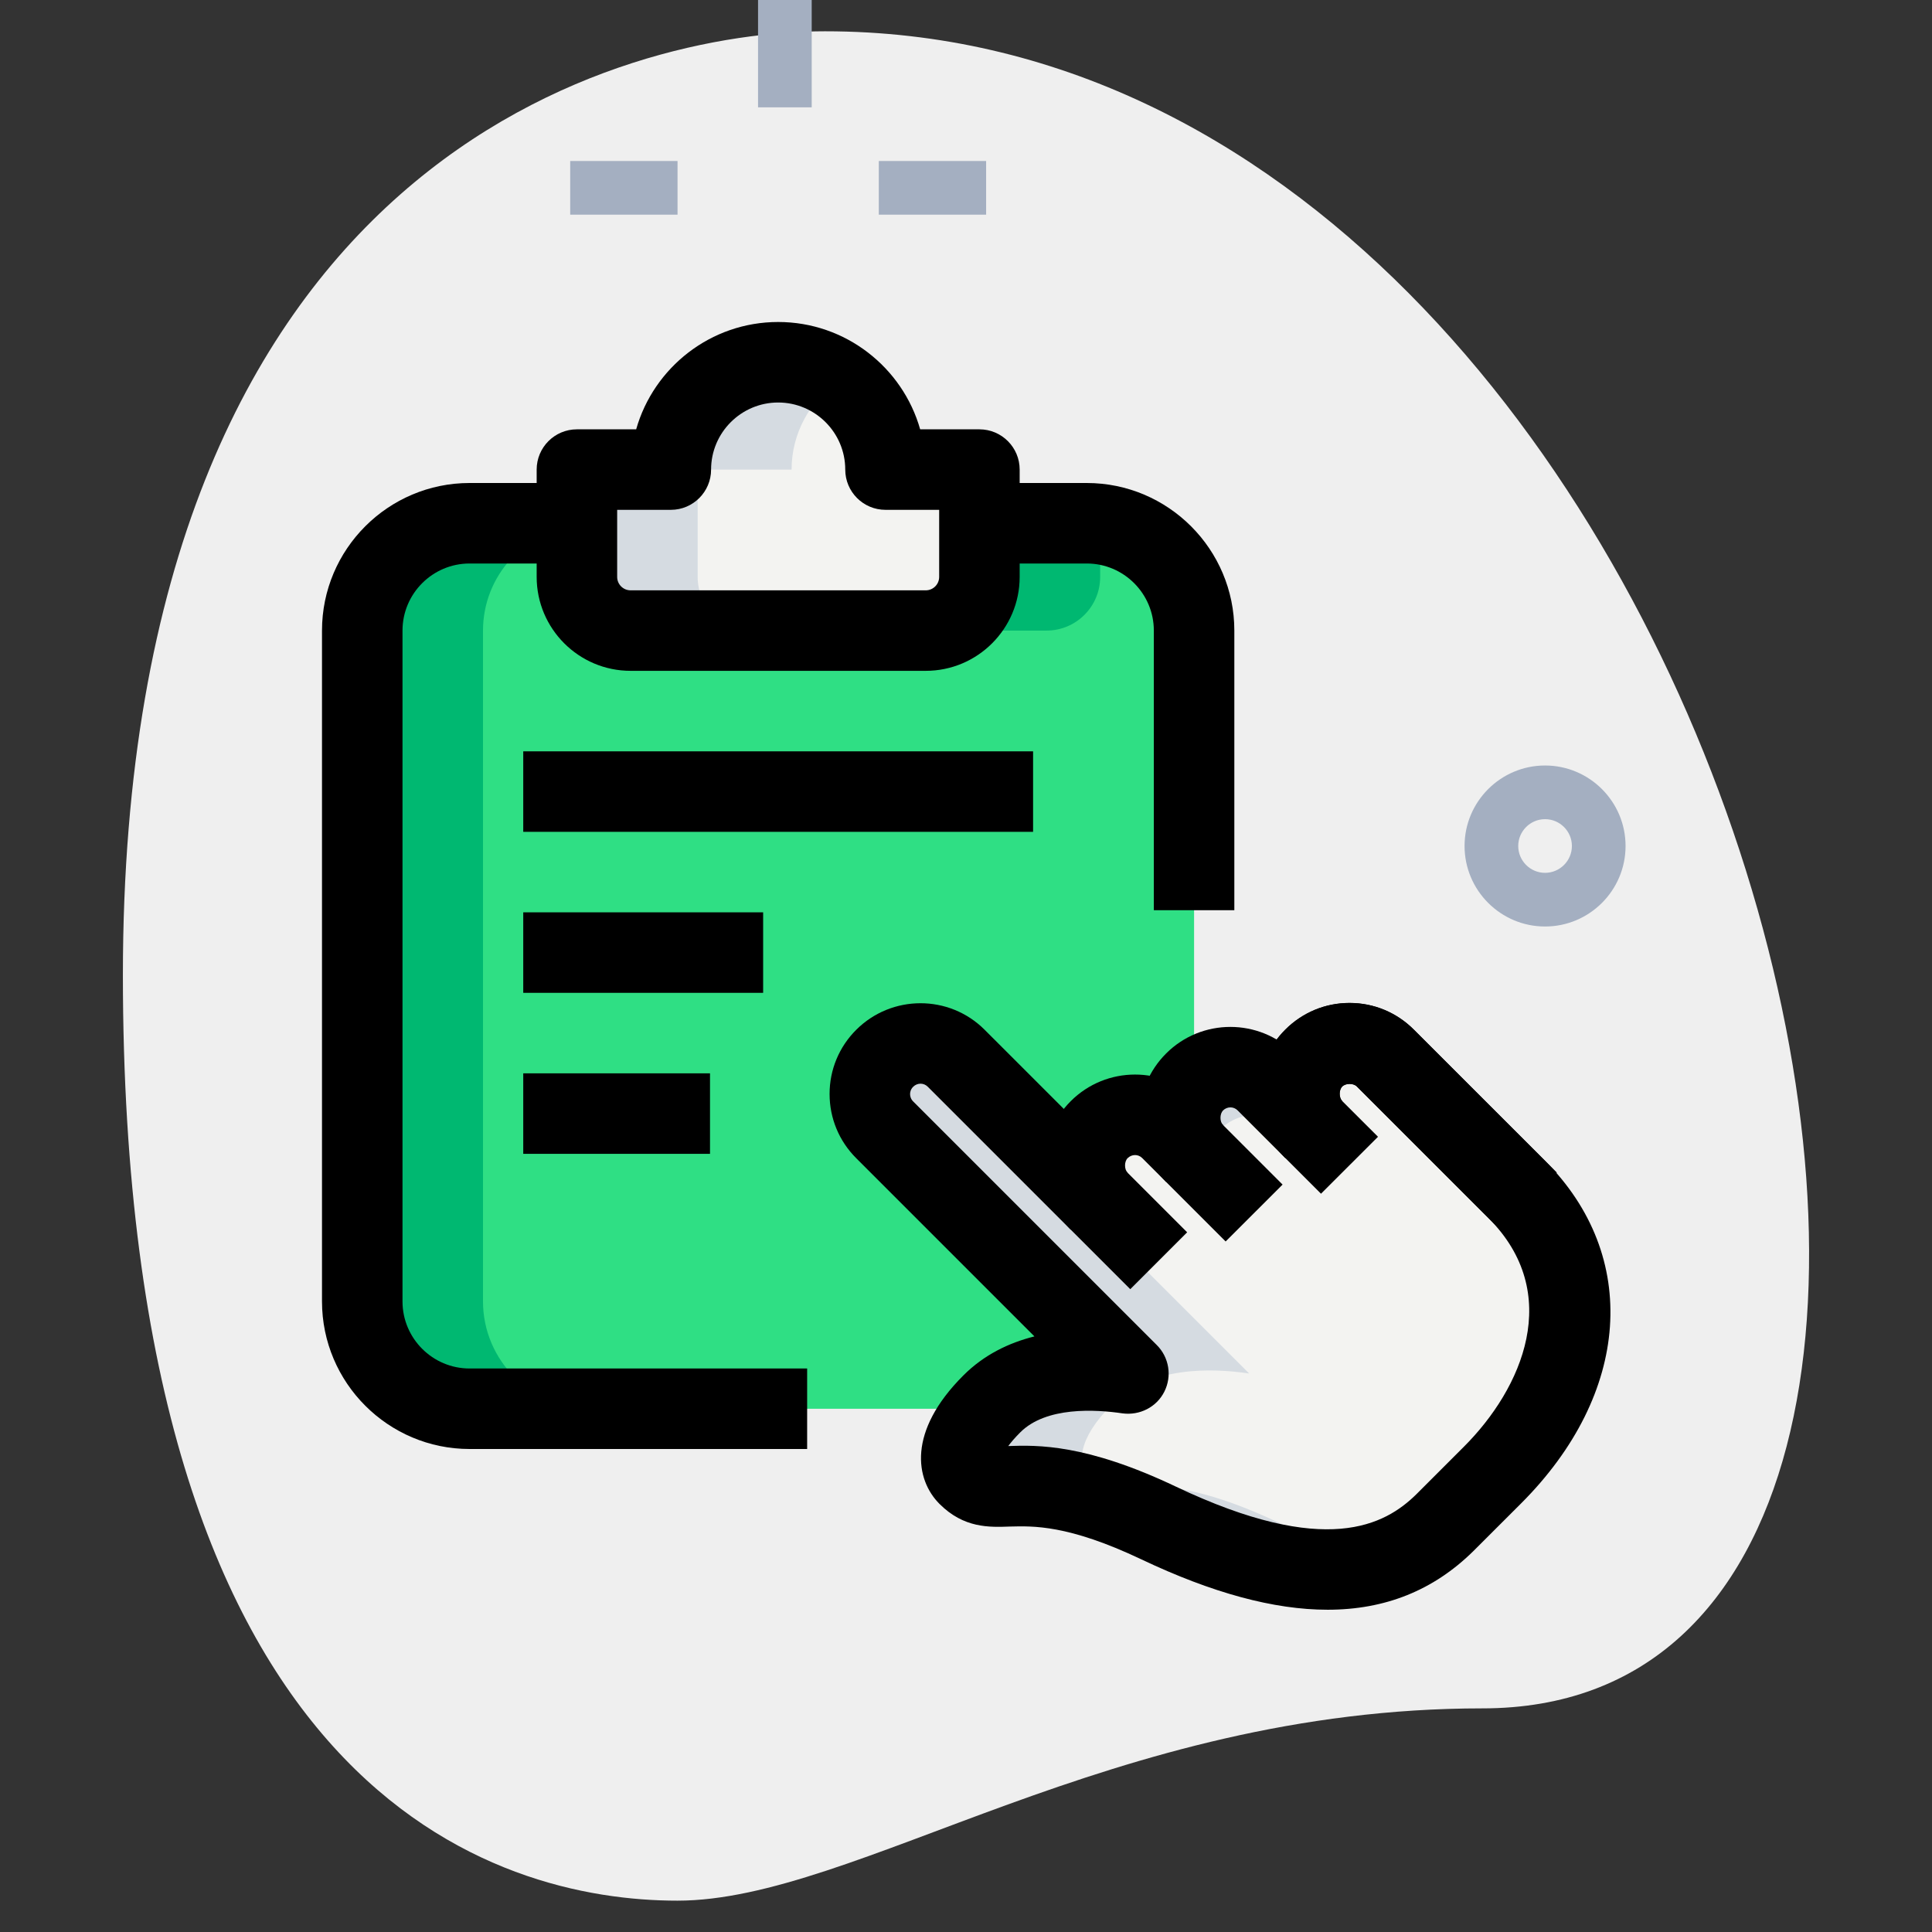 <svg id="Effect" enable-background="new 0 0 36 36" height="512" viewBox="0 0 36 36" width="512" xmlns="http://www.w3.org/2000/svg"><rect x="0" y="0" width="36" height="36" fill="#333333" stroke="none"/><g><path d="m27.623 31.833c-6.917 0-11.667 3.583-15 3.583s-10.333-1.916-10.333-17.249 9.417-17.584 13.083-17.584c17.167 0 24.5 31.25 12.25 31.25z" fill="#efefef"/></g><g><path d="m20.25 9.75h-2v1c0 .552-.448 1-1 1h-5.5c-.552 0-1-.448-1-1v-1h-2c-1.1 0-2 .9-2 2v12.5c0 1.1.9 2 2 2h11.5c1.1 0 2-.9 2-2v-12.5c0-1.1-.9-2-2-2z" fill="#2fdf84"/></g><g><path d="m18.25 8.75v2c0 .552-.448 1-1 1h-5.5c-.552 0-1-.448-1-1v-2h1.75c0-1.1.9-2 2-2s2 .9 2 2z" fill="#f3f3f1"/></g><g><path d="m28.429 22.368-2.615-2.654c-.369-.369-.964-.368-1.333.001s-.369.964-.001 1.333l-.888-.888c-.368-.369-.964-.368-1.333.001s-.369.964-.001 1.333l.222.222-.222-.222-.444-.444c-.368-.369-.964-.368-1.333.001s-.369.964-.001 1.333l-2.664-2.664c-.368-.368-.964-.368-1.333.001s-.369.964-.001 1.333l4.542 4.542c-.689-.102-1.839-.141-2.546.565-.667.667-.649 1.129-.445 1.333.559.559.995-.329 3.553.887s4.202 1.108 5.331-.003l.889-.889.004-.004c1.52-1.52 1.979-3.555.619-5.117z" fill="#f3f3f1"/></g><g><path d="m20.5 10.75v-.975c-.083-.011-.164-.025-.25-.025h-2v1c0 .552-.448 1-1 1h2.25c.552 0 1-.448 1-1z" fill="#00b871"/></g><g><path d="m9 24.25v-12.5c0-1.014.768-1.849 1.75-1.975v-.025h-2c-1.1 0-2 .9-2 2v12.5c0 1.1.9 2 2 2h2.25c-1.1 0-2-.9-2-2z" fill="#00b871"/></g><g><path d="m13 10.75v-2h1.75c0-.683.348-1.289.875-1.65-.321-.22-.708-.35-1.125-.35-1.1 0-2 .9-2 2h-1.75v2c0 .552.448 1 1 1h2.25c-.552 0-1-.448-1-1z" fill="#d5dbe1"/></g><g><path d="m22.731 22.382c-.369-.369-.368-.964.001-1.333s.964-.369 1.333-.001l.444.444c-.19-.19-.278-.44-.272-.689l-.645-.645c-.368-.369-.964-.368-1.333.001s-.369.964-.001 1.333l-.444-.444c-.19-.19-.44-.278-.689-.272z" fill="#d5dbe1"/></g><g><path d="m24.509 20.16c.369-.369.964-.369 1.333-.001l.888.888c-.188-.188-.277-.435-.273-.681l-.643-.653c-.369-.369-.964-.368-1.333.001-.262.262-.328.635-.219.963.03-.188.101-.372.247-.517z" fill="#d5dbe1"/></g><g><path d="m23.838 28.378c-2.558-1.216-2.994-.327-3.553-.887-.204-.204-.222-.666.445-1.333.707-.707 1.857-.667 2.546-.565l-4.542-4.542c-.19-.19-.278-.44-.272-.689l-.645-.645c-.368-.368-.964-.368-1.333.001s-.369.964-.001 1.333l4.542 4.542c-.689-.102-1.839-.141-2.546.565-.667.667-.649 1.129-.445 1.333.559.559.995-.329 3.553.887 1.796.853 3.134 1.043 4.166.703-.575-.141-1.206-.366-1.915-.703z" fill="#d5dbe1"/></g><g><path d="m15.04 27h-6.29c-1.516 0-2.75-1.233-2.75-2.75v-12.5c0-1.517 1.234-2.75 2.75-2.75h1.88v1.5h-1.88c-.689 0-1.25.561-1.25 1.25v12.5c0 .689.561 1.25 1.25 1.25h6.29z"/></g><g><path d="m23 16.96h-1.5v-5.21c0-.689-.561-1.25-1.25-1.25h-1.87v-1.5h1.87c1.516 0 2.75 1.233 2.75 2.75z"/></g><g><path d="m17.25 12.5h-5.5c-.965 0-1.75-.785-1.75-1.75v-2c0-.414.336-.75.75-.75h1.104c.327-1.153 1.39-2 2.646-2s2.319.847 2.646 2h1.104c.414 0 .75.336.75.75v2c0 .965-.785 1.75-1.75 1.75zm-5.75-3v1.25c0 .138.112.25.25.25h5.5c.138 0 .25-.112.25-.25v-1.25h-1c-.414 0-.75-.336-.75-.75 0-.689-.561-1.25-1.25-1.25s-1.25.561-1.25 1.25c0 .414-.336.75-.75.75z"/></g><g><path d="m9.75 14h9.5v1.5h-9.5z"/></g><g><path d="m9.75 17h4.47v1.5h-4.47z"/></g><g><path d="m9.75 20h3.48v1.5h-3.48z"/></g><g><path d="m21.061 24.022-1.11-1.11c-.32-.319-.496-.744-.496-1.197 0-.451.177-.876.496-1.196.66-.66 1.733-.663 2.394-.001l.445.444-1.062 1.061-.444-.444c-.075-.076-.195-.074-.272.001-.064.063-.065.208-.001.272l1.11 1.11z"/></g><g><path d="m22.838 23.133-1.11-1.11c-.32-.319-.496-.745-.496-1.197 0-.451.177-.876.497-1.196.66-.66 1.734-.66 2.394 0l.888.888-1.061 1.061-.888-.888c-.076-.076-.195-.075-.272 0-.063.064-.065.208-.001.272l1.11 1.11z"/></g><g><path d="m27.945 22.907-2.663-2.663c-.064-.064-.208-.063-.272.001-.063.063-.064.207 0 .271l.667.666-1.062 1.061-.666-.666c-.319-.319-.496-.744-.496-1.196s.176-.877.497-1.197.746-.496 1.196-.496h.001c.452 0 .877.177 1.197.497l2.665 2.664z"/></g><g><path d="m24.737 29.995c-1 0-2.152-.313-3.47-.939-1.371-.65-2.02-.621-2.449-.611-.386.014-.858.032-1.312-.422-.45-.451-.603-1.348.445-2.394.383-.384.846-.607 1.324-.727l-3.321-3.321c-.32-.32-.496-.745-.496-1.197 0-.451.177-.877.497-1.196.659-.657 1.732-.661 2.392 0l2.665 2.664-1.061 1.061-2.664-2.664c-.076-.076-.195-.074-.271.001-.048.048-.058.1-.058.136s.01.089.056.136l4.542 4.542c.229.229.285.578.14.867-.145.29-.46.447-.779.405-.506-.075-1.425-.128-1.906.354-.101.101-.173.186-.224.255.545-.019 1.448-.041 3.124.756 2.795 1.329 3.897.717 4.482.141l.885-.885c1.09-1.09 1.86-2.857.456-4.262l-2.451-2.45c-.064-.064-.208-.063-.272.001-.063.063-.064.207 0 .271l-1.06 1.061c-.32-.319-.497-.744-.497-1.196s.176-.877.497-1.197.746-.496 1.196-.496h.001c.452 0 .877.177 1.197.497l2.441 2.44c1.781 1.781 1.6 4.345-.443 6.388l-.894.893c-.739.726-1.637 1.088-2.712 1.088z"/></g><g><path d="m14.125 0h1v2h-1z" fill="#a4afc1"/></g><g><path d="m10.625 3h2v1h-2z" fill="#a4afc1"/></g><g><path d="m16.375 3h2v1h-2z" fill="#a4afc1"/></g><g><path d="m28.79 17.264c-.827 0-1.5-.673-1.5-1.5s.673-1.5 1.5-1.5 1.5.673 1.5 1.5-.673 1.5-1.5 1.5zm0-2c-.276 0-.5.225-.5.5s.224.5.5.5.5-.225.5-.5-.224-.5-.5-.5z" fill="#a4afc1"/></g></svg>